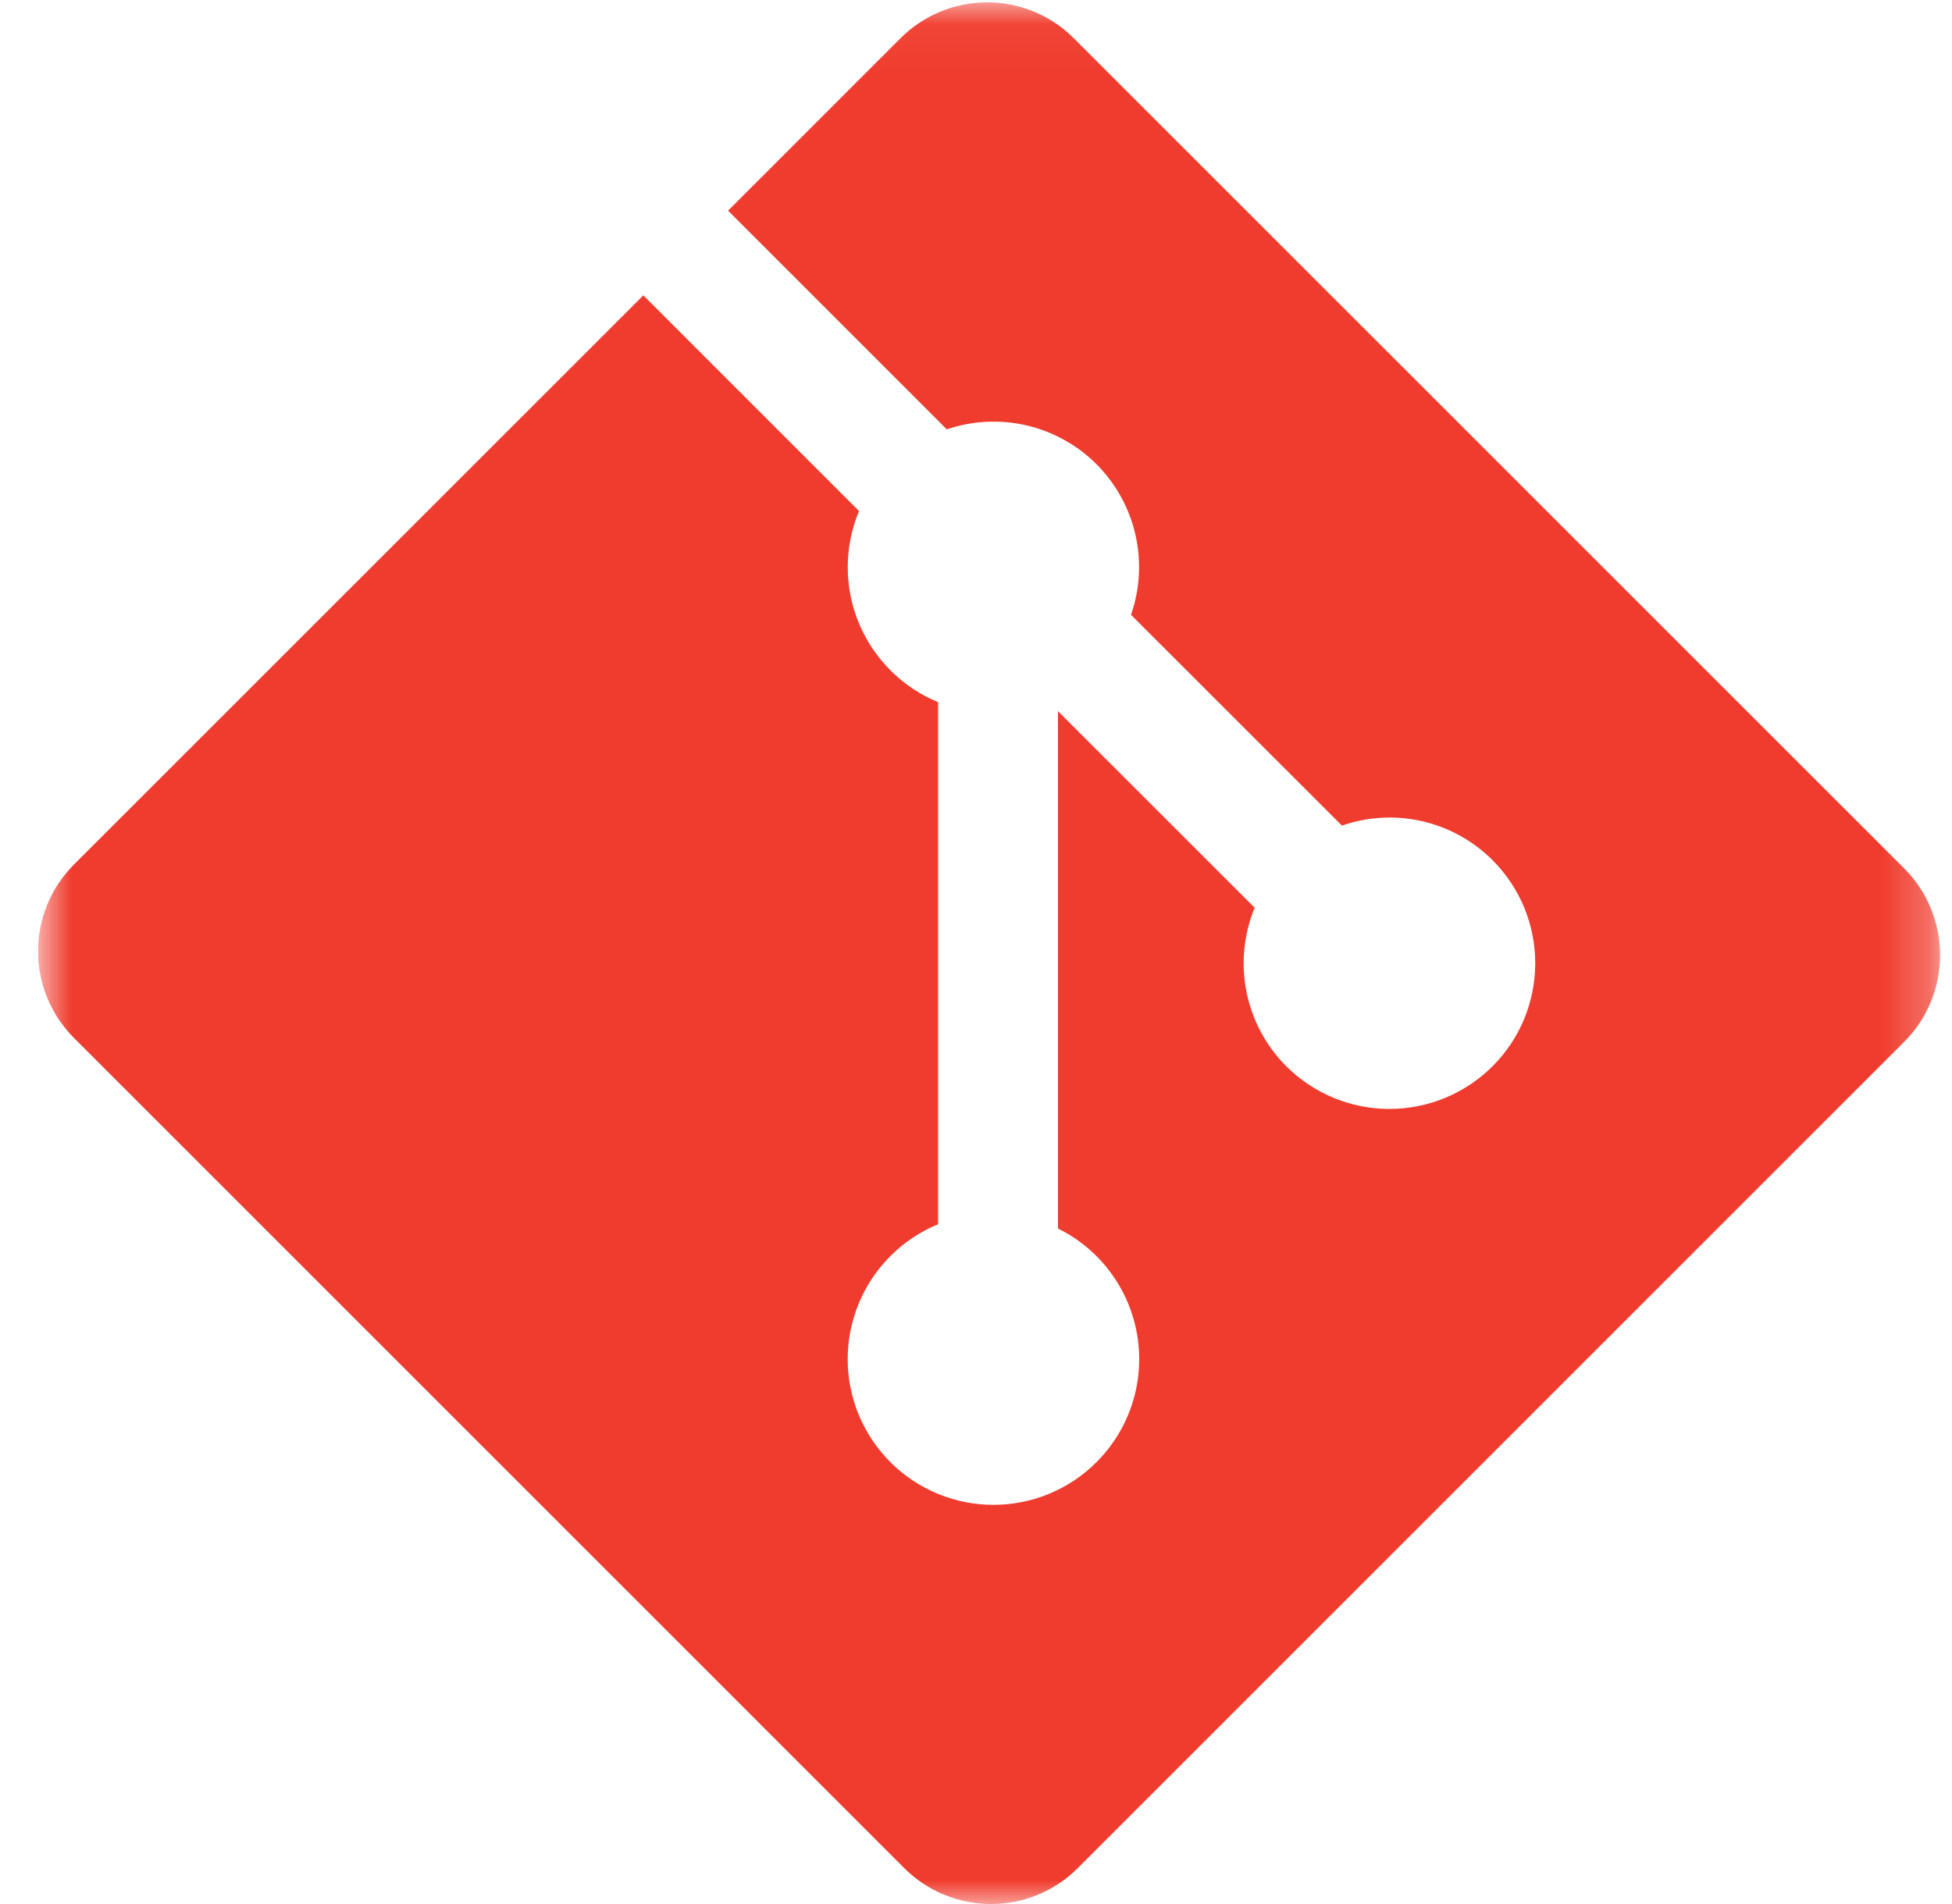 <svg width="41" height="40" viewBox="0 0 41 40" fill="none" xmlns="http://www.w3.org/2000/svg">
<g clip-path="url(#clip0_2150_10719)">
<mask id="mask0_2150_10719" style="mask-type:luminance" maskUnits="userSpaceOnUse" x="0" y="0" width="41" height="40">
<path d="M0.8 0.049H40.751V40H0.8V0.049Z" fill="white"/>
</mask>
<g mask="url(#mask0_2150_10719)">
<path d="M39.998 18.246L22.554 0.804C22.315 0.564 22.032 0.375 21.719 0.245C21.407 0.116 21.072 0.049 20.734 0.049C20.396 0.049 20.061 0.116 19.749 0.245C19.437 0.375 19.153 0.564 18.914 0.804L15.293 4.426L19.887 9.02C20.427 8.837 21.008 8.808 21.564 8.937C22.119 9.067 22.627 9.349 23.031 9.752C23.436 10.158 23.72 10.67 23.848 11.23C23.976 11.79 23.945 12.374 23.756 12.916L28.186 17.344C28.728 17.156 29.312 17.124 29.872 17.252C30.432 17.381 30.944 17.665 31.35 18.071C31.634 18.355 31.86 18.693 32.014 19.064C32.167 19.435 32.246 19.834 32.246 20.235C32.246 20.637 32.167 21.036 32.014 21.407C31.86 21.778 31.634 22.116 31.35 22.4C30.775 22.974 29.996 23.297 29.183 23.297C28.371 23.297 27.592 22.974 27.017 22.4C26.59 21.972 26.299 21.428 26.181 20.835C26.063 20.243 26.123 19.628 26.353 19.07L22.222 14.941V25.809C22.658 26.024 23.037 26.34 23.326 26.731C23.616 27.122 23.808 27.576 23.887 28.055C23.966 28.535 23.93 29.027 23.781 29.49C23.632 29.953 23.375 30.374 23.031 30.717C22.747 31.002 22.409 31.227 22.038 31.381C21.667 31.535 21.269 31.614 20.867 31.614C20.465 31.614 20.067 31.535 19.695 31.381C19.324 31.227 18.986 31.002 18.702 30.717C18.418 30.433 18.192 30.096 18.038 29.724C17.884 29.353 17.805 28.955 17.805 28.553C17.805 28.151 17.884 27.753 18.038 27.381C18.192 27.01 18.418 26.672 18.702 26.388C18.988 26.101 19.329 25.873 19.704 25.719V14.751C19.33 14.597 18.991 14.371 18.706 14.085C18.42 13.8 18.193 13.461 18.039 13.088C17.885 12.715 17.805 12.315 17.806 11.912C17.807 11.508 17.887 11.108 18.043 10.736L13.513 6.205L1.552 18.164C1.07 18.647 0.799 19.301 0.799 19.984C0.799 20.666 1.07 21.321 1.552 21.803L18.996 39.248C19.479 39.73 20.133 40 20.816 40C21.498 40 22.152 39.73 22.635 39.248L39.998 21.885C40.48 21.402 40.75 20.748 40.75 20.066C40.75 19.383 40.48 18.729 39.998 18.246Z" fill="#F03C2E"/>
</g>
</g>
<defs>
<clipPath id="clip0_2150_10719">
<rect width="40" height="40" fill="white" transform="translate(0.8)"/>
</clipPath>
</defs>
</svg>
